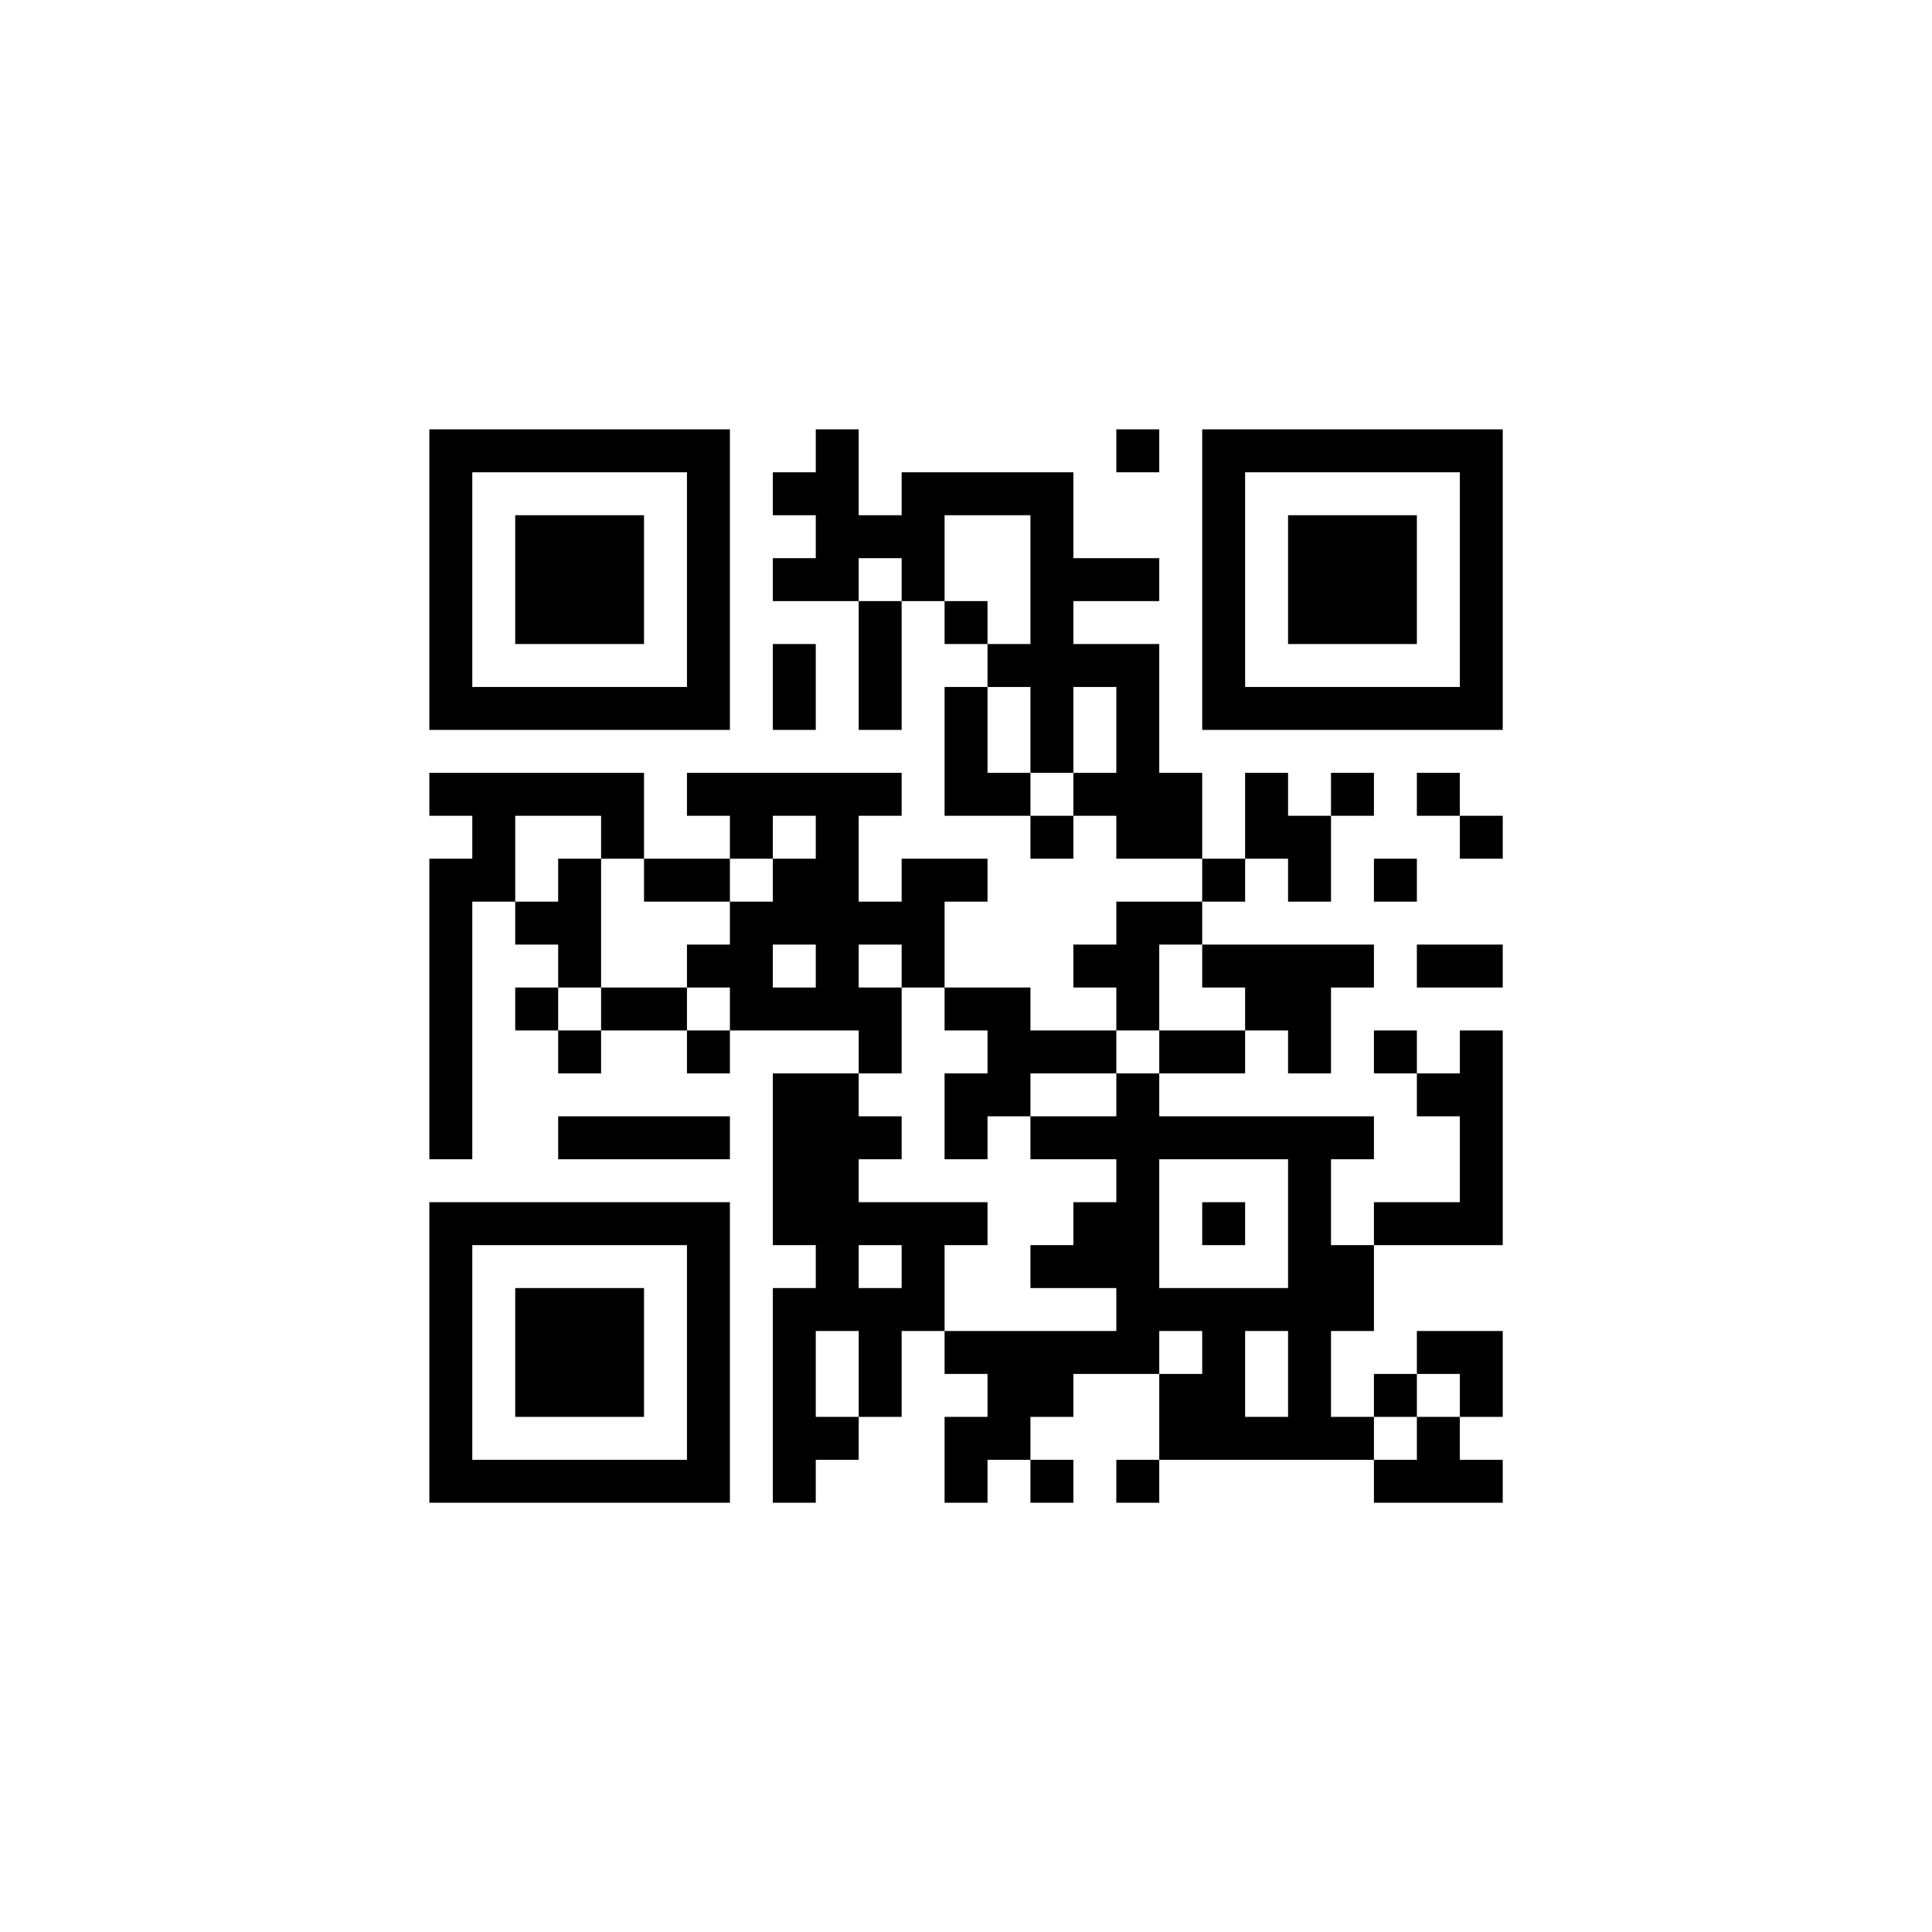 <?xml version="1.0" encoding="UTF-8"?>
<svg xmlns="http://www.w3.org/2000/svg" version="1.1" width="300" height="300" viewBox="0 0 300 300"><rect x="0" y="0" width="300" height="300" fill="#ffffff"/><g transform="scale(6.667)"><g transform="translate(10,10)"><path fill-rule="evenodd" d="M9 0L9 1L8 1L8 2L9 2L9 3L8 3L8 4L10 4L10 7L11 7L11 4L12 4L12 5L13 5L13 6L12 6L12 9L14 9L14 10L15 10L15 9L16 9L16 10L18 10L18 11L16 11L16 12L15 12L15 13L16 13L16 14L14 14L14 13L12 13L12 11L13 11L13 10L11 10L11 11L10 11L10 9L11 9L11 8L6 8L6 9L7 9L7 10L5 10L5 8L0 8L0 9L1 9L1 10L0 10L0 17L1 17L1 11L2 11L2 12L3 12L3 13L2 13L2 14L3 14L3 15L4 15L4 14L6 14L6 15L7 15L7 14L10 14L10 15L8 15L8 19L9 19L9 20L8 20L8 25L9 25L9 24L10 24L10 23L11 23L11 21L12 21L12 22L13 22L13 23L12 23L12 25L13 25L13 24L14 24L14 25L15 25L15 24L14 24L14 23L15 23L15 22L17 22L17 24L16 24L16 25L17 25L17 24L22 24L22 25L25 25L25 24L24 24L24 23L25 23L25 21L23 21L23 22L22 22L22 23L21 23L21 21L22 21L22 19L25 19L25 14L24 14L24 15L23 15L23 14L22 14L22 15L23 15L23 16L24 16L24 18L22 18L22 19L21 19L21 17L22 17L22 16L17 16L17 15L19 15L19 14L20 14L20 15L21 15L21 13L22 13L22 12L18 12L18 11L19 11L19 10L20 10L20 11L21 11L21 9L22 9L22 8L21 8L21 9L20 9L20 8L19 8L19 10L18 10L18 8L17 8L17 5L15 5L15 4L17 4L17 3L15 3L15 1L11 1L11 2L10 2L10 0ZM16 0L16 1L17 1L17 0ZM12 2L12 4L13 4L13 5L14 5L14 2ZM10 3L10 4L11 4L11 3ZM8 5L8 7L9 7L9 5ZM13 6L13 8L14 8L14 9L15 9L15 8L16 8L16 6L15 6L15 8L14 8L14 6ZM23 8L23 9L24 9L24 10L25 10L25 9L24 9L24 8ZM2 9L2 11L3 11L3 10L4 10L4 13L3 13L3 14L4 14L4 13L6 13L6 14L7 14L7 13L6 13L6 12L7 12L7 11L8 11L8 10L9 10L9 9L8 9L8 10L7 10L7 11L5 11L5 10L4 10L4 9ZM22 10L22 11L23 11L23 10ZM8 12L8 13L9 13L9 12ZM10 12L10 13L11 13L11 15L10 15L10 16L11 16L11 17L10 17L10 18L13 18L13 19L12 19L12 21L16 21L16 20L14 20L14 19L15 19L15 18L16 18L16 17L14 17L14 16L16 16L16 15L17 15L17 14L19 14L19 13L18 13L18 12L17 12L17 14L16 14L16 15L14 15L14 16L13 16L13 17L12 17L12 15L13 15L13 14L12 14L12 13L11 13L11 12ZM23 12L23 13L25 13L25 12ZM3 16L3 17L7 17L7 16ZM17 17L17 20L20 20L20 17ZM18 18L18 19L19 19L19 18ZM10 19L10 20L11 20L11 19ZM9 21L9 23L10 23L10 21ZM17 21L17 22L18 22L18 21ZM19 21L19 23L20 23L20 21ZM23 22L23 23L22 23L22 24L23 24L23 23L24 23L24 22ZM0 0L0 7L7 7L7 0ZM1 1L1 6L6 6L6 1ZM2 2L2 5L5 5L5 2ZM18 0L18 7L25 7L25 0ZM19 1L19 6L24 6L24 1ZM20 2L20 5L23 5L23 2ZM0 18L0 25L7 25L7 18ZM1 19L1 24L6 24L6 19ZM2 20L2 23L5 23L5 20Z" fill="#000000"/></g></g></svg>
